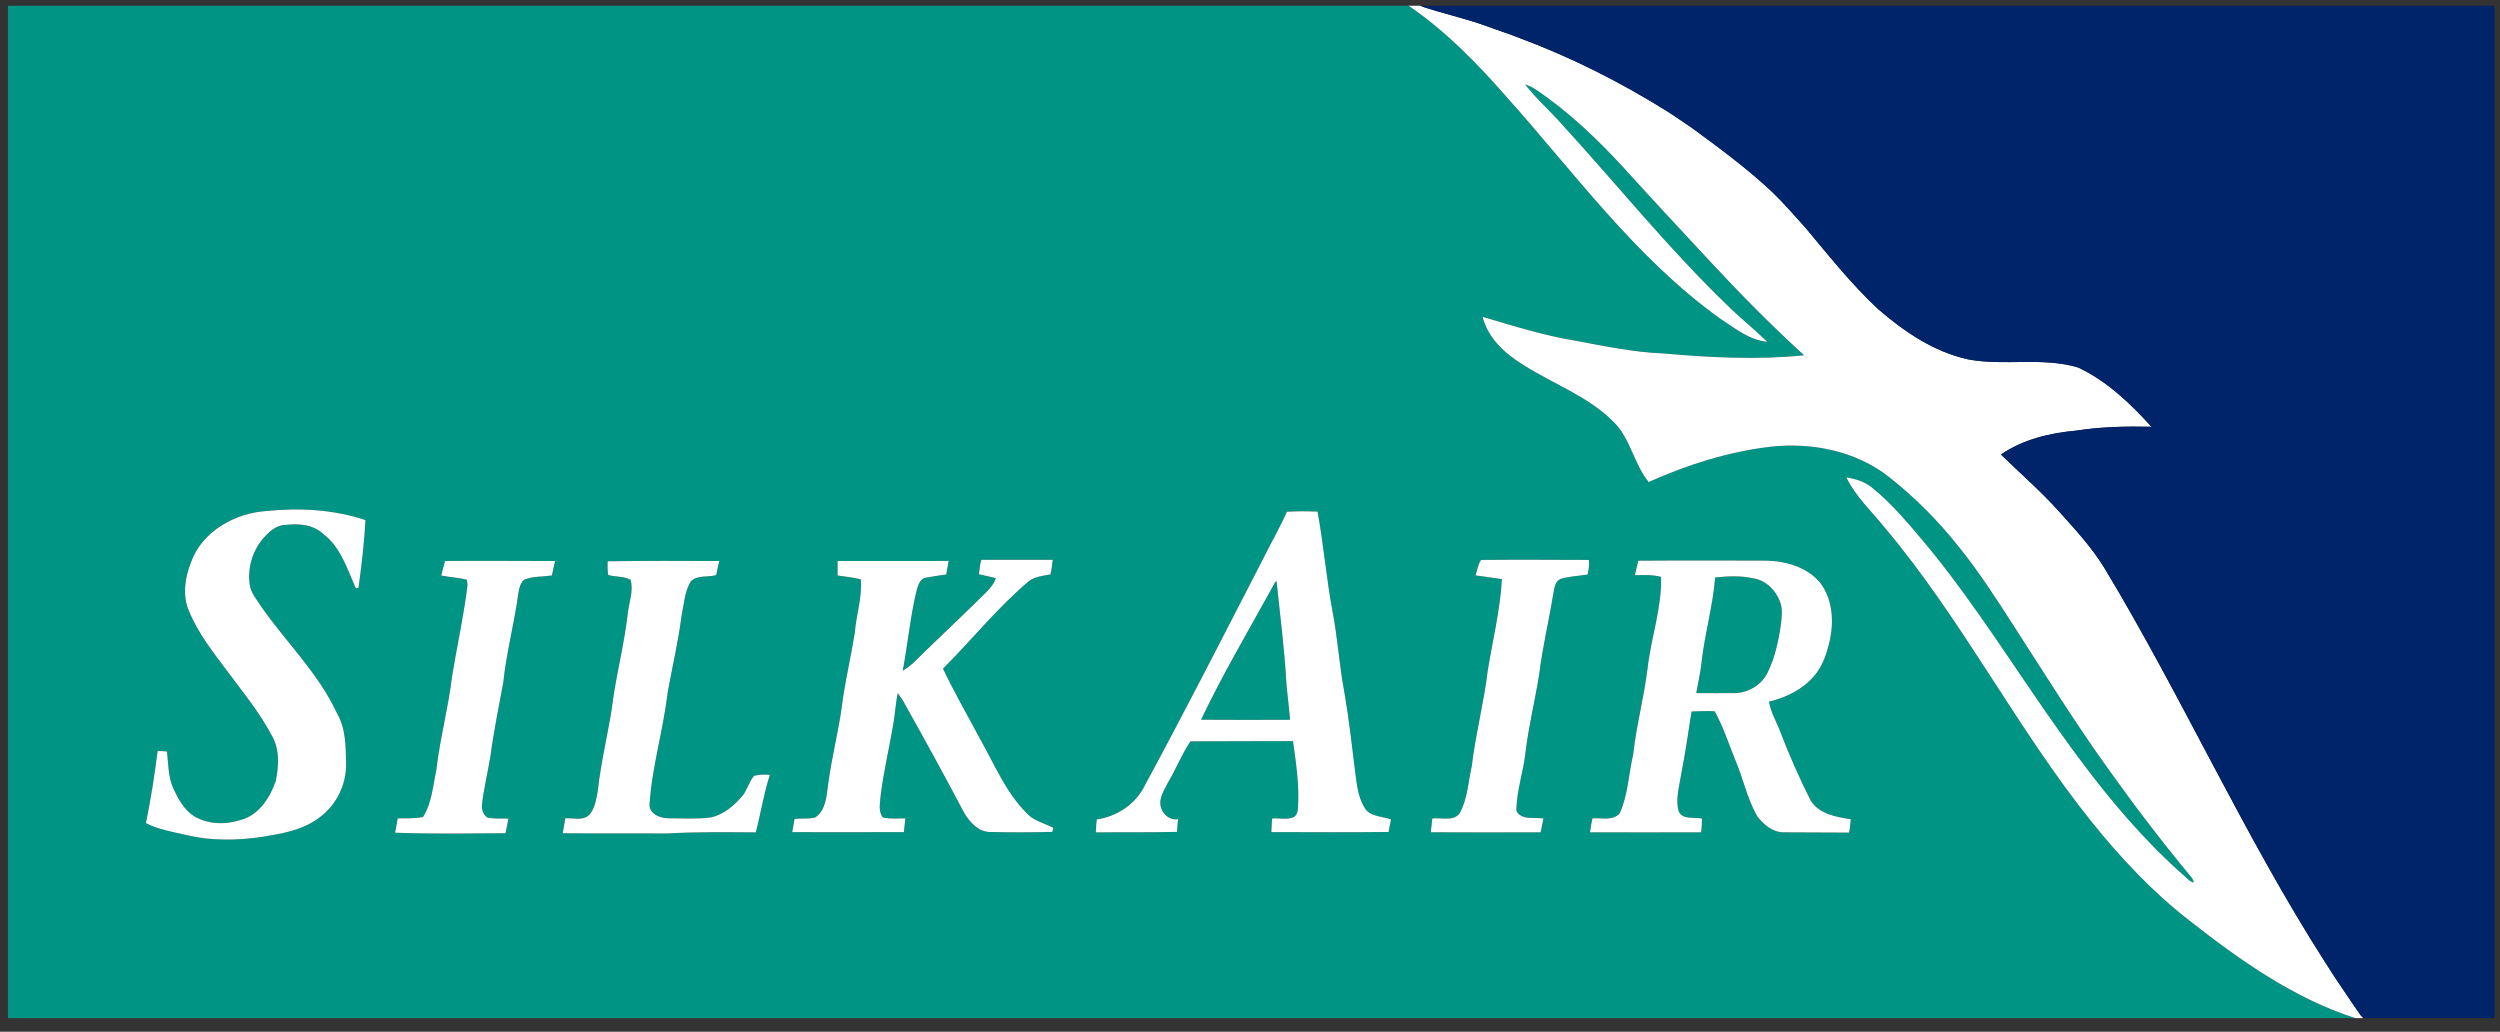 <?xml version="1.0" encoding="UTF-8"?>
<svg width="63px" height="26px" viewBox="0 0 63 26" version="1.1" xmlns="http://www.w3.org/2000/svg" xmlns:xlink="http://www.w3.org/1999/xlink">
    <rect x="0" y="0" width="63" height="26" fill="#333333" stroke="none"/>
    <!-- Generator: Sketch 51.1 (57501) - http://www.bohemiancoding.com/sketch -->
    <title>icon/airline/silkair</title>
    <desc>Created with Sketch.</desc>
    <defs></defs>
    <g id="Symbols" stroke="none" stroke-width="1" fill="none" fill-rule="evenodd">
        <g id="footer" transform="translate(-476, -474)">
            <g id="Singapore-Airlines-Group" transform="translate(148, 472)">
                <g id="Group-4" transform="translate(185, 0)">
                    <g id="icon/airline/silkair" transform="translate(143, 2)">
                        <g id="Group">
                            <path d="M0.2,0.145 L35.497,0.145 C36.42,0.773 37.206,1.577 37.94,2.414 C39.669,4.344 41.211,6.493 43.334,8.019 C43.707,8.263 44.076,8.57 44.537,8.614 C44.209,8.295 43.846,8.008 43.521,7.685 C42.043,6.262 40.756,4.658 39.372,3.146 C39.069,2.798 38.715,2.494 38.433,2.127 C38.521,2.155 38.606,2.194 38.683,2.244 C39.518,2.802 40.249,3.501 40.927,4.238 C41.64,5.028 42.365,5.804 43.089,6.582 C43.85,7.403 44.638,8.2 45.464,8.954 C44.286,9.072 43.098,9.011 41.921,8.907 C41.18,8.879 40.451,8.726 39.724,8.59 C38.92,8.46 38.141,8.214 37.362,7.984 C37.495,8.529 37.939,8.922 38.399,9.202 C39.154,9.684 40.031,9.99 40.671,10.64 C41.091,11.061 41.175,11.693 41.547,12.148 C42.526,11.709 43.562,11.38 44.631,11.256 C45.665,11.145 46.771,11.364 47.601,12.019 C48.253,12.529 48.838,13.123 49.354,13.77 C49.877,14.414 50.321,15.113 50.77,15.809 C51.549,17.017 52.308,18.24 53.149,19.407 C53.8,20.321 54.482,21.213 55.197,22.076 C55.239,22.124 55.278,22.176 55.282,22.242 C55.149,22.205 55.068,22.078 54.961,21.999 C53.077,20.314 51.708,18.163 50.291,16.09 C49.745,15.296 49.186,14.509 48.573,13.765 C48.137,13.248 47.707,12.717 47.179,12.291 C46.996,12.137 46.76,12.066 46.528,12.032 C46.763,12.513 47.161,12.881 47.492,13.292 C49.447,15.61 50.816,18.352 52.712,20.714 C53.446,21.626 54.252,22.485 55.178,23.202 C56.45,24.2 57.802,25.157 59.353,25.657 L0.2,25.657 L0.2,0.145 Z M6.732,12.876 C5.934,12.922 5.09,13.386 4.811,14.174 C4.662,14.557 4.591,15.006 4.761,15.395 C4.993,15.964 5.38,16.449 5.745,16.936 C6.126,17.448 6.533,17.944 6.835,18.51 C7.051,18.859 7.03,19.295 6.949,19.682 C6.804,20.108 6.514,20.551 6.053,20.666 C5.676,20.787 5.245,20.776 4.898,20.573 C4.647,20.417 4.499,20.148 4.376,19.888 C4.238,19.592 4.242,19.257 4.209,18.938 C4.13,18.927 4.051,18.927 3.971,18.926 C3.897,19.535 3.799,20.142 3.677,20.743 C3.993,20.906 4.35,20.963 4.693,21.043 C5.309,21.191 5.952,21.182 6.576,21.094 C7.091,21.01 7.635,20.924 8.06,20.594 C8.479,20.284 8.73,19.771 8.722,19.249 C8.714,18.814 8.716,18.352 8.488,17.966 C8.023,16.964 7.214,16.19 6.588,15.294 C6.478,15.115 6.321,14.95 6.293,14.733 C6.234,14.323 6.358,13.897 6.622,13.579 C6.77,13.41 6.957,13.229 7.196,13.228 C7.527,13.188 7.899,13.218 8.153,13.462 C8.592,13.796 8.751,14.348 8.969,14.827 L9.035,14.813 C9.111,14.246 9.181,13.675 9.21,13.106 C8.414,12.842 7.562,12.79 6.732,12.876 Z M32.429,12.896 C32.26,13.283 32.045,13.649 31.858,14.028 C30.851,15.982 29.853,17.941 28.806,19.874 C28.566,20.3 28.115,20.582 27.638,20.649 C27.627,20.758 27.617,20.867 27.614,20.977 C28.296,20.967 28.979,20.981 29.661,20.963 C29.667,20.856 29.676,20.75 29.688,20.644 C29.494,20.676 29.308,20.538 29.259,20.353 C29.186,20.121 29.34,19.908 29.438,19.712 C29.639,19.376 29.781,19.002 30,18.682 C30.862,18.677 31.723,18.678 32.584,18.676 C32.66,19.234 32.748,19.796 32.708,20.361 C32.706,20.456 32.674,20.569 32.575,20.603 C32.408,20.661 32.23,20.609 32.058,20.626 C32.047,20.74 32.044,20.854 32.038,20.969 C33.023,20.971 34.008,20.977 34.992,20.966 C35.012,20.86 35.033,20.755 35.054,20.65 C34.826,20.564 34.499,20.586 34.376,20.334 C34.23,20.088 34.196,19.8 34.159,19.522 C34.072,18.818 33.995,18.113 33.873,17.414 C33.749,16.756 33.709,16.086 33.584,15.428 C33.424,14.587 33.357,13.733 33.203,12.892 C32.945,12.883 32.687,12.879 32.429,12.896 Z M24.67,14.472 C24.812,14.5 24.951,14.538 25.093,14.567 C25.055,14.702 24.958,14.817 24.862,14.916 C24.345,15.429 23.815,15.926 23.293,16.432 C23.122,16.601 22.959,16.782 22.749,16.901 C22.879,16.224 22.938,15.535 23.102,14.864 C23.141,14.745 23.185,14.578 23.331,14.558 C23.502,14.526 23.674,14.5 23.846,14.476 C23.864,14.363 23.885,14.249 23.906,14.136 C22.973,14.139 22.04,14.137 21.107,14.137 C21.106,14.259 21.106,14.38 21.107,14.502 C21.301,14.533 21.498,14.55 21.691,14.598 C21.733,15.057 21.573,15.5 21.54,15.954 C21.451,16.495 21.331,17.031 21.245,17.572 C21.161,18.315 20.964,19.038 20.867,19.778 C20.828,20.066 20.812,20.416 20.548,20.597 C20.377,20.646 20.198,20.617 20.023,20.636 C20.002,20.747 19.981,20.859 19.963,20.97 C20.901,20.971 21.839,20.974 22.778,20.969 C22.789,20.853 22.806,20.738 22.814,20.622 C22.625,20.623 22.433,20.644 22.246,20.598 C22.122,20.432 22.183,20.222 22.194,20.034 C22.269,19.435 22.409,18.847 22.511,18.253 C22.556,17.992 22.57,17.727 22.622,17.467 C22.675,17.534 22.725,17.604 22.767,17.679 C23.288,18.61 23.803,19.546 24.301,20.491 C24.443,20.722 24.657,20.964 24.95,20.967 C25.472,20.978 25.995,20.977 26.518,20.964 C26.526,20.93 26.535,20.896 26.544,20.862 C26.317,20.742 26.044,20.688 25.866,20.486 C25.341,19.959 25.06,19.259 24.698,18.621 C24.385,18.031 24.048,17.452 23.764,16.85 C24.495,16.118 25.145,15.301 25.94,14.635 C26.096,14.528 26.29,14.509 26.471,14.475 C26.502,14.354 26.513,14.23 26.53,14.107 C25.93,14.104 25.33,14.108 24.73,14.107 C24.694,14.226 24.682,14.35 24.67,14.472 Z M37.185,14.5 C37.406,14.529 37.627,14.562 37.848,14.593 C37.806,15.369 37.616,16.128 37.492,16.893 C37.396,17.703 37.185,18.495 37.089,19.305 C36.998,19.703 36.985,20.129 36.784,20.493 C36.623,20.711 36.32,20.594 36.094,20.626 C36.08,20.742 36.067,20.858 36.055,20.973 C36.978,20.978 37.901,20.977 38.824,20.974 C38.847,20.857 38.875,20.742 38.895,20.624 C38.738,20.606 38.578,20.626 38.424,20.594 C38.32,20.563 38.186,20.486 38.215,20.357 C38.23,19.892 38.388,19.448 38.439,18.987 C38.518,18.318 38.68,17.663 38.787,16.998 C38.869,16.318 39.031,15.652 39.14,14.977 C39.169,14.842 39.178,14.66 39.319,14.591 C39.543,14.523 39.779,14.514 40.009,14.479 C40.033,14.357 40.053,14.234 40.042,14.11 C39.135,14.107 38.229,14.102 37.323,14.11 C37.244,14.22 37.226,14.37 37.185,14.5 Z M41.286,14.13 C41.255,14.251 41.226,14.372 41.2,14.494 C41.42,14.493 41.645,14.478 41.859,14.538 C41.88,15.319 41.608,16.063 41.52,16.832 C41.432,17.566 41.235,18.281 41.156,19.016 C41.038,19.509 41.029,20.034 40.814,20.5 C40.639,20.69 40.357,20.607 40.131,20.621 C40.102,20.737 40.086,20.856 40.067,20.974 C40.999,20.977 41.93,20.977 42.862,20.974 C42.897,20.869 42.876,20.741 42.894,20.628 C42.697,20.584 42.393,20.671 42.3,20.435 C42.222,20.147 42.312,19.848 42.357,19.562 C42.462,19.02 42.545,18.475 42.627,17.93 C42.821,17.925 43.017,17.911 43.211,17.925 C43.419,18.305 43.556,18.717 43.715,19.118 C43.924,19.594 44.022,20.115 44.281,20.569 C44.443,20.779 44.671,20.976 44.95,20.975 C45.499,20.979 46.047,20.981 46.596,20.982 C46.62,20.871 46.629,20.758 46.641,20.646 C46.281,20.588 45.857,20.52 45.639,20.189 C45.337,19.6 45.072,18.991 44.837,18.373 C44.742,18.145 44.619,17.926 44.579,17.681 C45.008,17.579 45.427,17.375 45.718,17.033 C45.933,16.786 46.034,16.466 46.109,16.152 C46.217,15.664 46.184,15.11 45.878,14.698 C45.545,14.284 44.993,14.135 44.482,14.127 C43.417,14.128 42.351,14.121 41.286,14.13 Z M11.215,14.137 C11.182,14.259 11.149,14.38 11.12,14.503 C11.333,14.547 11.554,14.554 11.765,14.61 C11.769,14.642 11.778,14.704 11.782,14.736 C11.691,15.511 11.516,16.274 11.392,17.044 C11.298,17.841 11.085,18.618 10.994,19.415 C10.908,19.811 10.881,20.236 10.66,20.588 C10.449,20.63 10.234,20.622 10.021,20.622 C10.003,20.744 9.979,20.863 9.956,20.984 C10.884,21.02 11.812,21.002 12.741,20.998 C12.767,20.875 12.79,20.752 12.812,20.629 C12.635,20.621 12.454,20.641 12.28,20.601 C12.168,20.528 12.132,20.382 12.149,20.256 C12.196,19.848 12.295,19.449 12.361,19.044 C12.442,18.427 12.569,17.816 12.682,17.204 C12.76,16.441 12.965,15.698 13.064,14.939 C13.087,14.818 13.112,14.679 13.22,14.604 C13.439,14.518 13.679,14.536 13.908,14.502 C13.935,14.381 13.958,14.259 13.988,14.138 C13.063,14.137 12.139,14.129 11.215,14.137 Z M15.314,14.145 C15.308,14.26 15.306,14.375 15.327,14.489 C15.512,14.543 15.715,14.518 15.89,14.61 C15.967,14.882 15.859,15.157 15.824,15.426 C15.744,16.149 15.565,16.856 15.456,17.575 C15.359,18.368 15.146,19.144 15.063,19.94 C15.022,20.148 14.993,20.378 14.843,20.54 C14.681,20.69 14.442,20.607 14.246,20.622 C14.225,20.747 14.2,20.872 14.181,20.998 C15.057,21.008 15.933,20.997 16.81,21.004 C17.554,20.961 18.3,20.971 19.046,20.976 C19.172,20.494 19.247,19.999 19.401,19.526 C19.268,19.513 19.132,19.517 19.002,19.551 C18.884,19.692 18.837,19.876 18.732,20.026 C18.52,20.288 18.246,20.528 17.907,20.6 C17.559,20.646 17.207,20.62 16.857,20.621 C16.656,20.622 16.394,20.533 16.367,20.3 C16.423,19.34 16.713,18.416 16.823,17.464 C16.938,16.818 17.091,16.179 17.174,15.528 C17.235,15.233 17.251,14.915 17.407,14.651 C17.579,14.481 17.84,14.557 18.05,14.49 C18.069,14.371 18.098,14.255 18.126,14.138 C17.189,14.134 16.251,14.13 15.314,14.145 Z" id="Fill-1" fill="#009484"></path>
                            <path d="M36.197,0.278 C36.204,0.28 36.217,0.284 36.224,0.286 C36.217,0.284 36.204,0.28 36.197,0.278" id="Fill-2" fill="#009484"></path>
                            <path d="M36.56,0.381 C36.571,0.384 36.592,0.39 36.603,0.393 C36.592,0.39 36.571,0.384 36.56,0.381" id="Fill-3" fill="#009484"></path>
                            <path d="M36.926,0.486 C36.936,0.489 36.957,0.496 36.967,0.498 C36.957,0.496 36.936,0.489 36.926,0.486" id="Fill-4" fill="#009484"></path>
                            <path d="M37.712,0.748 C37.719,0.75 37.733,0.755 37.74,0.757 C37.733,0.755 37.719,0.75 37.712,0.748" id="Fill-5" fill="#009484"></path>
                            <path d="M37.86,0.799 C37.878,0.805 37.914,0.818 37.933,0.825 C37.914,0.818 37.878,0.805 37.86,0.799" id="Fill-6" fill="#009484"></path>
                            <path d="M38.013,0.852 C38.032,0.86 38.07,0.872 38.089,0.88 C38.07,0.872 38.032,0.86 38.013,0.852" id="Fill-7" fill="#009484"></path>
                            <path d="M38.286,0.955 C38.294,0.959 38.309,0.965 38.317,0.968 C38.309,0.965 38.294,0.959 38.286,0.955" id="Fill-8" fill="#009484"></path>
                            <path d="M41.994,2.793 C42.001,2.797 42.014,2.806 42.021,2.809 C42.014,2.806 42.001,2.797 41.994,2.793" id="Fill-9" fill="#009484"></path>
                            <path d="M42.463,3.106 C42.471,3.112 42.488,3.122 42.495,3.127 C42.488,3.122 42.471,3.112 42.463,3.106" id="Fill-10" fill="#009484"></path>
                            <path d="M42.619,3.211 C42.627,3.217 42.643,3.228 42.651,3.234 C42.643,3.228 42.627,3.217 42.619,3.211" id="Fill-11" fill="#009484"></path>
                            <path d="M45.492,5.733 C45.497,5.738 45.507,5.75 45.512,5.756 C45.507,5.75 45.497,5.738 45.492,5.733" id="Fill-12" fill="#009484"></path>
                            <path d="M53.014,14.286 C53.019,14.292 53.028,14.307 53.033,14.315 C53.028,14.307 53.019,14.292 53.014,14.286" id="Fill-13" fill="#009484"></path>
                            <path d="M43.222,14.553 C43.537,14.518 43.861,14.504 44.173,14.572 C44.496,14.617 44.76,14.879 44.863,15.182 C44.926,15.362 44.9,15.556 44.878,15.74 C44.819,16.157 44.727,16.576 44.541,16.956 C44.386,17.268 44.043,17.467 43.698,17.467 C43.38,17.471 43.063,17.466 42.745,17.466 C42.791,17.201 42.856,16.94 42.881,16.672 C42.962,15.96 43.166,15.268 43.222,14.553" id="Fill-14" fill="#009484"></path>
                            <path d="M32.081,14.768 C32.109,14.728 32.118,14.664 32.169,14.647 C32.26,15.519 32.373,16.388 32.42,17.263 C32.452,17.555 32.48,17.847 32.512,18.138 C31.764,18.141 31.016,18.143 30.267,18.137 C30.813,16.986 31.467,15.885 32.081,14.768" id="Fill-15" fill="#009484"></path>
                            <path d="M58.601,24.26 C58.606,24.266 58.614,24.28 58.618,24.287 C58.614,24.28 58.606,24.266 58.601,24.26" id="Fill-16" fill="#009484"></path>
                            <path d="M59.121,25.048 C59.126,25.055 59.137,25.07 59.141,25.076 C59.137,25.07 59.126,25.055 59.121,25.048" id="Fill-17" fill="#009484"></path>
                            <path d="M59.227,25.205 C59.232,25.212 59.241,25.226 59.246,25.234 C59.241,25.226 59.232,25.212 59.227,25.205" id="Fill-18" fill="#009484"></path>
                            <path d="M59.485,25.581 C59.49,25.587 59.5,25.6 59.505,25.606 C59.5,25.6 59.49,25.587 59.485,25.581" id="Fill-19" fill="#009484"></path>
                            <path d="M35.497,0.145 L35.788,0.145 C35.921,0.199 36.06,0.233 36.197,0.278 C36.2,0.279 36.206,0.28 36.209,0.281 C36.326,0.315 36.443,0.347 36.56,0.381 C36.565,0.382 36.574,0.385 36.579,0.386 C36.695,0.418 36.81,0.451 36.926,0.486 C36.93,0.488 36.939,0.491 36.944,0.492 C37.204,0.562 37.458,0.656 37.712,0.748 C37.715,0.749 37.721,0.751 37.724,0.752 C37.758,0.764 37.826,0.788 37.86,0.799 C37.868,0.802 37.884,0.808 37.892,0.811 C37.922,0.821 37.982,0.842 38.013,0.852 C38.021,0.856 38.038,0.861 38.046,0.864 C38.127,0.893 38.205,0.924 38.286,0.955 C38.289,0.957 38.296,0.959 38.3,0.961 C39.59,1.441 40.825,2.065 41.994,2.793 C41.997,2.795 42.003,2.799 42.006,2.8 C42.159,2.901 42.313,3 42.463,3.106 C42.467,3.108 42.474,3.113 42.477,3.115 C42.513,3.139 42.584,3.188 42.619,3.211 C42.623,3.214 42.63,3.219 42.633,3.221 C43.331,3.732 44.03,4.246 44.661,4.84 C44.955,5.121 45.218,5.432 45.492,5.733 C45.494,5.735 45.499,5.74 45.501,5.743 C46.087,6.442 46.655,7.162 47.324,7.785 C47.983,8.356 48.734,8.868 49.596,9.056 C50.511,9.229 51.469,8.99 52.371,9.261 C53.095,9.603 53.685,10.167 54.218,10.755 C53.582,10.741 52.944,10.754 52.316,10.852 C51.654,10.912 50.98,11.073 50.424,11.454 C50.908,11.925 51.419,12.37 51.873,12.872 C52.277,13.323 52.693,13.769 53.014,14.286 C53.016,14.288 53.02,14.295 53.023,14.299 C54.989,17.558 56.546,21.053 58.601,24.26 C58.603,24.263 58.607,24.269 58.609,24.272 C58.774,24.535 58.945,24.793 59.121,25.048 C59.124,25.051 59.128,25.058 59.13,25.061 C59.154,25.097 59.203,25.169 59.227,25.205 C59.229,25.208 59.233,25.214 59.235,25.218 C59.319,25.338 59.402,25.459 59.485,25.581 C59.487,25.584 59.492,25.589 59.494,25.592 L59.558,25.657 L59.353,25.657 C57.802,25.157 56.45,24.2 55.178,23.202 C54.252,22.485 53.446,21.626 52.712,20.714 C50.816,18.352 49.447,15.61 47.492,13.292 C47.161,12.881 46.763,12.513 46.528,12.032 C46.76,12.066 46.996,12.137 47.179,12.291 C47.707,12.717 48.137,13.248 48.573,13.765 C49.186,14.509 49.745,15.296 50.291,16.09 C51.708,18.163 53.077,20.314 54.961,21.999 C55.068,22.078 55.149,22.205 55.282,22.242 C55.278,22.176 55.239,22.124 55.197,22.076 C54.482,21.213 53.8,20.321 53.149,19.407 C52.308,18.24 51.549,17.017 50.77,15.809 C50.321,15.113 49.877,14.414 49.354,13.77 C48.838,13.123 48.253,12.529 47.601,12.019 C46.771,11.364 45.665,11.145 44.631,11.256 C43.562,11.38 42.526,11.709 41.547,12.148 C41.175,11.693 41.091,11.061 40.671,10.64 C40.031,9.99 39.154,9.684 38.399,9.202 C37.939,8.922 37.495,8.529 37.362,7.984 C38.141,8.214 38.92,8.46 39.724,8.59 C40.451,8.726 41.18,8.879 41.921,8.907 C43.098,9.011 44.286,9.072 45.464,8.954 C44.638,8.2 43.85,7.403 43.089,6.582 C42.365,5.804 41.64,5.028 40.927,4.238 C40.249,3.501 39.518,2.802 38.683,2.244 C38.606,2.194 38.521,2.155 38.433,2.127 C38.715,2.494 39.069,2.798 39.372,3.146 C40.756,4.658 42.043,6.262 43.521,7.685 C43.846,8.008 44.209,8.295 44.537,8.614 C44.076,8.57 43.707,8.263 43.334,8.019 C41.211,6.493 39.669,4.344 37.94,2.414 C37.206,1.577 36.42,0.773 35.497,0.145" id="Fill-20" fill="#FFFFFF"></path>
                            <path d="M6.732,12.876 C7.562,12.79 8.414,12.842 9.21,13.106 C9.181,13.675 9.111,14.246 9.035,14.813 L8.969,14.827 C8.751,14.348 8.592,13.796 8.153,13.462 C7.899,13.218 7.527,13.188 7.196,13.228 C6.957,13.229 6.77,13.41 6.622,13.579 C6.358,13.897 6.234,14.323 6.293,14.733 C6.321,14.95 6.478,15.115 6.588,15.294 C7.214,16.19 8.023,16.964 8.488,17.966 C8.716,18.352 8.714,18.814 8.722,19.249 C8.73,19.771 8.479,20.284 8.06,20.594 C7.635,20.924 7.091,21.01 6.576,21.094 C5.952,21.182 5.309,21.191 4.693,21.043 C4.35,20.963 3.993,20.906 3.677,20.743 C3.799,20.142 3.897,19.535 3.971,18.926 C4.051,18.927 4.13,18.927 4.209,18.938 C4.242,19.257 4.238,19.592 4.376,19.888 C4.499,20.148 4.647,20.417 4.898,20.573 C5.245,20.776 5.676,20.787 6.053,20.666 C6.514,20.551 6.804,20.108 6.949,19.682 C7.03,19.295 7.051,18.859 6.835,18.51 C6.533,17.944 6.126,17.448 5.745,16.936 C5.38,16.449 4.993,15.964 4.761,15.395 C4.591,15.006 4.662,14.557 4.811,14.174 C5.09,13.386 5.934,12.922 6.732,12.876" id="Fill-21" fill="#FFFFFF"></path>
                            <path d="M32.429,12.896 C32.687,12.879 32.945,12.883 33.203,12.892 C33.357,13.733 33.424,14.587 33.584,15.428 C33.709,16.086 33.749,16.756 33.873,17.414 C33.995,18.113 34.072,18.818 34.159,19.522 C34.196,19.8 34.23,20.088 34.376,20.334 C34.499,20.586 34.826,20.564 35.054,20.65 C35.033,20.755 35.012,20.86 34.992,20.966 C34.008,20.977 33.023,20.971 32.038,20.969 C32.044,20.854 32.047,20.74 32.058,20.626 C32.23,20.609 32.408,20.661 32.575,20.603 C32.674,20.569 32.706,20.456 32.708,20.361 C32.748,19.796 32.66,19.234 32.584,18.676 C31.723,18.678 30.862,18.677 30,18.682 C29.781,19.002 29.639,19.376 29.438,19.712 C29.34,19.908 29.186,20.121 29.259,20.353 C29.308,20.538 29.494,20.676 29.688,20.644 C29.676,20.75 29.667,20.856 29.661,20.963 C28.979,20.981 28.296,20.967 27.614,20.977 C27.617,20.867 27.627,20.758 27.638,20.649 C28.115,20.582 28.566,20.3 28.806,19.874 C29.853,17.941 30.851,15.982 31.858,14.028 C32.045,13.649 32.26,13.283 32.429,12.896 Z M32.081,14.768 C31.467,15.885 30.813,16.986 30.267,18.137 C31.016,18.143 31.764,18.141 32.512,18.138 C32.48,17.847 32.452,17.555 32.42,17.263 C32.373,16.388 32.26,15.519 32.169,14.647 C32.118,14.664 32.109,14.728 32.081,14.768 Z" id="Fill-22" fill="#FFFFFF"></path>
                            <path d="M24.67,14.472 C24.682,14.35 24.694,14.226 24.73,14.107 C25.33,14.108 25.93,14.104 26.53,14.107 C26.513,14.23 26.502,14.354 26.471,14.475 C26.29,14.509 26.096,14.528 25.94,14.635 C25.145,15.301 24.495,16.118 23.764,16.85 C24.048,17.452 24.385,18.031 24.698,18.621 C25.06,19.259 25.341,19.959 25.866,20.486 C26.044,20.688 26.317,20.742 26.544,20.862 C26.535,20.896 26.526,20.93 26.518,20.964 C25.995,20.977 25.472,20.978 24.95,20.967 C24.657,20.964 24.443,20.722 24.301,20.491 C23.803,19.546 23.288,18.61 22.767,17.679 C22.725,17.604 22.675,17.534 22.622,17.467 C22.57,17.727 22.556,17.992 22.511,18.253 C22.409,18.847 22.269,19.435 22.194,20.034 C22.183,20.222 22.122,20.432 22.246,20.598 C22.433,20.644 22.625,20.623 22.814,20.622 C22.806,20.738 22.789,20.853 22.778,20.969 C21.839,20.974 20.901,20.971 19.963,20.97 C19.981,20.859 20.002,20.747 20.023,20.636 C20.198,20.617 20.377,20.646 20.548,20.597 C20.812,20.416 20.828,20.066 20.867,19.778 C20.964,19.038 21.161,18.315 21.245,17.572 C21.331,17.031 21.451,16.495 21.54,15.954 C21.573,15.5 21.733,15.057 21.691,14.598 C21.498,14.55 21.301,14.533 21.107,14.502 C21.106,14.38 21.106,14.259 21.107,14.137 C22.04,14.137 22.973,14.139 23.906,14.136 C23.885,14.249 23.864,14.363 23.846,14.476 C23.674,14.5 23.502,14.526 23.331,14.558 C23.185,14.578 23.141,14.745 23.102,14.864 C22.938,15.535 22.879,16.224 22.749,16.901 C22.959,16.782 23.122,16.601 23.293,16.432 C23.815,15.926 24.345,15.429 24.862,14.916 C24.958,14.817 25.055,14.702 25.093,14.567 C24.951,14.538 24.812,14.5 24.67,14.472" id="Fill-23" fill="#FFFFFF"></path>
                            <path d="M37.185,14.5 C37.226,14.37 37.244,14.22 37.323,14.11 C38.229,14.102 39.135,14.107 40.042,14.11 C40.053,14.234 40.033,14.357 40.009,14.479 C39.779,14.514 39.543,14.523 39.319,14.591 C39.178,14.66 39.169,14.842 39.14,14.977 C39.031,15.652 38.869,16.318 38.787,16.998 C38.68,17.663 38.518,18.318 38.439,18.987 C38.388,19.448 38.23,19.892 38.215,20.357 C38.186,20.486 38.32,20.563 38.424,20.594 C38.578,20.626 38.738,20.606 38.895,20.624 C38.875,20.742 38.847,20.857 38.824,20.974 C37.901,20.977 36.978,20.978 36.055,20.973 C36.067,20.858 36.08,20.742 36.094,20.626 C36.32,20.594 36.623,20.711 36.784,20.493 C36.985,20.129 36.998,19.703 37.089,19.305 C37.185,18.495 37.396,17.703 37.492,16.893 C37.616,16.128 37.806,15.369 37.848,14.593 C37.627,14.562 37.406,14.529 37.185,14.5" id="Fill-24" fill="#FFFFFF"></path>
                            <path d="M41.286,14.13 C42.351,14.121 43.417,14.128 44.482,14.127 C44.993,14.135 45.545,14.284 45.878,14.698 C46.184,15.11 46.217,15.664 46.109,16.152 C46.034,16.466 45.933,16.786 45.718,17.033 C45.427,17.375 45.008,17.579 44.579,17.681 C44.619,17.926 44.742,18.145 44.837,18.373 C45.072,18.991 45.337,19.6 45.639,20.189 C45.857,20.52 46.281,20.588 46.641,20.646 C46.629,20.758 46.62,20.871 46.596,20.982 C46.047,20.981 45.499,20.979 44.95,20.975 C44.671,20.976 44.443,20.779 44.281,20.569 C44.022,20.115 43.924,19.594 43.715,19.118 C43.556,18.717 43.419,18.305 43.211,17.925 C43.017,17.911 42.821,17.925 42.627,17.93 C42.545,18.475 42.462,19.02 42.357,19.562 C42.312,19.848 42.222,20.147 42.3,20.435 C42.393,20.671 42.697,20.584 42.894,20.628 C42.876,20.741 42.897,20.869 42.862,20.974 C41.93,20.977 40.999,20.977 40.067,20.974 C40.086,20.856 40.102,20.737 40.131,20.621 C40.357,20.607 40.639,20.69 40.814,20.5 C41.029,20.034 41.038,19.509 41.156,19.016 C41.235,18.281 41.432,17.566 41.52,16.832 C41.608,16.063 41.88,15.319 41.859,14.538 C41.645,14.478 41.42,14.493 41.2,14.494 C41.226,14.372 41.255,14.251 41.286,14.13 Z M43.222,14.553 C43.166,15.268 42.962,15.96 42.881,16.672 C42.856,16.94 42.791,17.201 42.745,17.466 C43.063,17.466 43.38,17.471 43.698,17.467 C44.043,17.467 44.386,17.268 44.541,16.956 C44.727,16.576 44.819,16.157 44.878,15.74 C44.9,15.556 44.926,15.362 44.863,15.182 C44.76,14.879 44.496,14.617 44.173,14.572 C43.861,14.504 43.537,14.518 43.222,14.553 Z" id="Fill-25" fill="#FFFFFF"></path>
                            <path d="M11.215,14.137 C12.139,14.129 13.063,14.137 13.988,14.138 C13.958,14.259 13.935,14.381 13.908,14.502 C13.679,14.536 13.439,14.518 13.22,14.604 C13.112,14.679 13.087,14.818 13.064,14.939 C12.965,15.698 12.76,16.441 12.682,17.204 C12.569,17.816 12.442,18.427 12.361,19.044 C12.295,19.449 12.196,19.848 12.149,20.256 C12.132,20.382 12.168,20.528 12.28,20.601 C12.454,20.641 12.635,20.621 12.812,20.629 C12.79,20.752 12.767,20.875 12.741,20.998 C11.812,21.002 10.884,21.02 9.956,20.984 C9.979,20.863 10.003,20.744 10.021,20.622 C10.234,20.622 10.449,20.63 10.66,20.588 C10.881,20.236 10.908,19.811 10.994,19.415 C11.085,18.618 11.298,17.841 11.392,17.044 C11.516,16.274 11.691,15.511 11.782,14.736 C11.778,14.704 11.769,14.642 11.765,14.61 C11.554,14.554 11.333,14.547 11.12,14.503 C11.149,14.38 11.182,14.259 11.215,14.137" id="Fill-26" fill="#FFFFFF"></path>
                            <path d="M15.314,14.145 C16.251,14.13 17.189,14.134 18.126,14.138 C18.098,14.255 18.069,14.371 18.05,14.49 C17.84,14.557 17.579,14.481 17.407,14.651 C17.251,14.915 17.235,15.233 17.174,15.528 C17.091,16.179 16.938,16.818 16.823,17.464 C16.713,18.416 16.423,19.34 16.367,20.3 C16.394,20.533 16.656,20.622 16.857,20.621 C17.207,20.62 17.559,20.646 17.907,20.6 C18.246,20.528 18.52,20.288 18.732,20.026 C18.837,19.876 18.884,19.692 19.002,19.551 C19.132,19.517 19.268,19.513 19.401,19.526 C19.247,19.999 19.172,20.494 19.046,20.976 C18.3,20.971 17.554,20.961 16.81,21.004 C15.933,20.997 15.057,21.008 14.181,20.998 C14.2,20.872 14.225,20.747 14.246,20.622 C14.442,20.607 14.681,20.69 14.843,20.54 C14.993,20.378 15.022,20.148 15.063,19.94 C15.146,19.144 15.359,18.368 15.456,17.575 C15.565,16.856 15.744,16.149 15.824,15.426 C15.859,15.157 15.967,14.882 15.89,14.61 C15.715,14.518 15.512,14.543 15.327,14.489 C15.306,14.375 15.308,14.26 15.314,14.145" id="Fill-27" fill="#FFFFFF"></path>
                            <path d="M35.788,0.145 L62.861,0.145 L62.861,25.657 L59.558,25.657 L59.494,25.592 C59.492,25.589 59.487,25.584 59.485,25.581 C59.402,25.459 59.319,25.338 59.235,25.218 C59.233,25.214 59.229,25.208 59.227,25.205 C59.203,25.169 59.154,25.097 59.13,25.061 C59.128,25.058 59.124,25.051 59.121,25.048 C58.945,24.793 58.774,24.535 58.609,24.272 C58.607,24.269 58.603,24.263 58.601,24.26 C56.546,21.053 54.989,17.558 53.023,14.299 C53.02,14.295 53.016,14.288 53.014,14.286 C52.693,13.769 52.277,13.323 51.873,12.872 C51.419,12.37 50.908,11.925 50.424,11.454 C50.98,11.073 51.654,10.912 52.316,10.852 C52.944,10.754 53.582,10.741 54.218,10.755 C53.685,10.167 53.095,9.603 52.371,9.261 C51.469,8.99 50.511,9.229 49.596,9.056 C48.734,8.868 47.983,8.356 47.324,7.785 C46.655,7.162 46.087,6.442 45.501,5.743 C45.499,5.74 45.494,5.735 45.492,5.733 C45.218,5.432 44.955,5.121 44.661,4.84 C44.03,4.246 43.331,3.732 42.633,3.221 C42.63,3.219 42.623,3.214 42.619,3.211 C42.584,3.188 42.513,3.139 42.477,3.115 C42.474,3.113 42.467,3.108 42.463,3.106 C42.313,3 42.159,2.901 42.006,2.8 C42.003,2.799 41.997,2.795 41.994,2.793 C40.825,2.065 39.59,1.441 38.3,0.961 C38.296,0.959 38.289,0.957 38.286,0.955 C38.205,0.924 38.127,0.893 38.046,0.864 C38.038,0.861 38.021,0.856 38.013,0.852 C37.982,0.842 37.922,0.821 37.892,0.811 C37.884,0.808 37.868,0.802 37.86,0.799 C37.826,0.788 37.758,0.764 37.724,0.752 C37.721,0.751 37.715,0.749 37.712,0.748 C37.458,0.656 37.204,0.562 36.944,0.492 C36.939,0.491 36.93,0.488 36.926,0.486 C36.81,0.451 36.695,0.418 36.579,0.386 C36.574,0.385 36.565,0.382 36.56,0.381 C36.443,0.347 36.326,0.315 36.209,0.281 C36.206,0.28 36.2,0.279 36.197,0.278 C36.06,0.233 35.921,0.199 35.788,0.145" id="Fill-28" fill="#00246A"></path>
                        </g>
                    </g>
                </g>
            </g>
        </g>
    </g>
</svg>